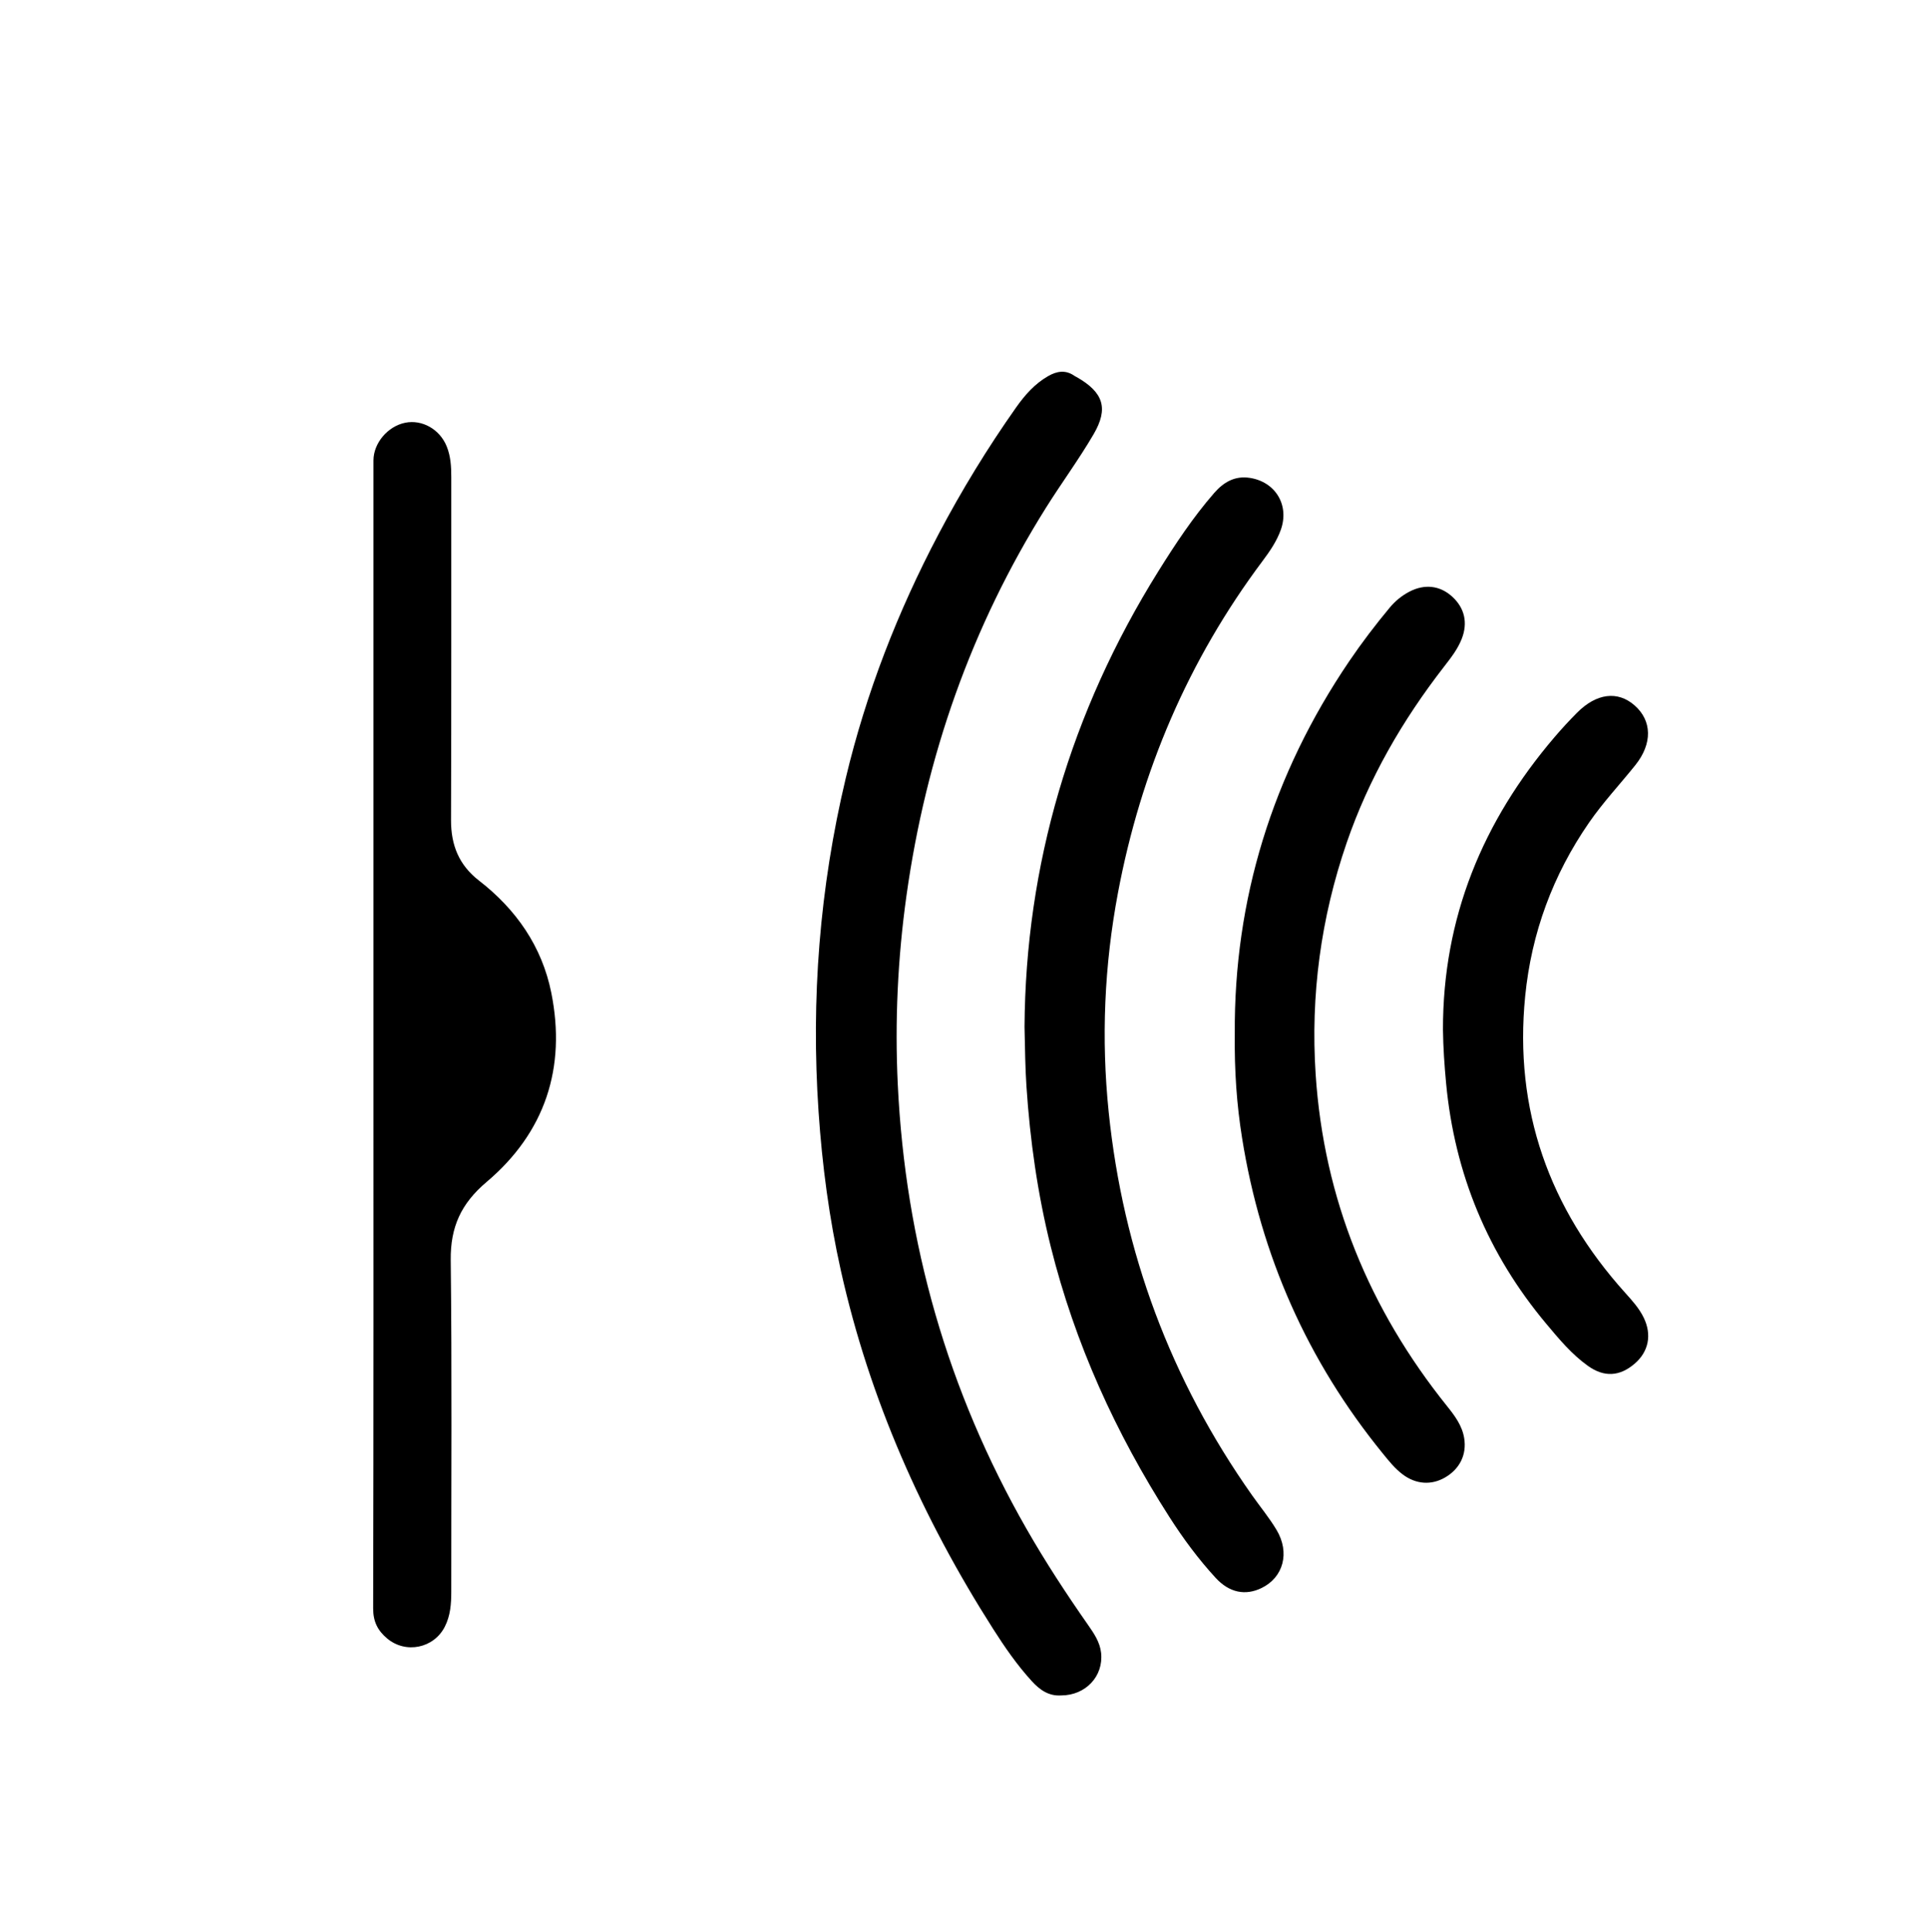 <?xml version="1.0" encoding="utf-8"?>
<!-- Generator: Adobe Illustrator 16.0.0, SVG Export Plug-In . SVG Version: 6.00 Build 0)  -->
<!DOCTYPE svg PUBLIC "-//W3C//DTD SVG 1.1//EN" "http://www.w3.org/Graphics/SVG/1.1/DTD/svg11.dtd">
<svg version="1.1" id="Layer_1" xmlns="http://www.w3.org/2000/svg" xmlns:xlink="http://www.w3.org/1999/xlink" x="0px" y="0px"
	 width="1020px" height="1022.012px" viewBox="0 0 1020 1022.012" enable-background="new 0 0 1020 1022.012" xml:space="preserve">
<g>
	<g>
		<path fill="none" d="M174.5,472.006c0-144.333,0.017-288.667-0.094-433c-0.003-3.749,0.845-4.595,4.594-4.594
			c237,0.104,474,0.104,711,0c3.749-0.001,4.595,0.845,4.593,4.594c-0.102,288.667-0.102,577.333,0.001,866
			c0.001,3.749-0.845,4.595-4.594,4.594c-237-0.104-474-0.104-711,0c-3.749,0.001-4.597-0.845-4.594-4.594
			C174.517,760.673,174.5,616.339,174.5,472.006z M197.581,547.471c0,101.135,0.076,202.27-0.166,303.404
			c-0.017,6.98,2.428,11.711,7.395,15.882c9.841,8.265,24.71,5.204,30.522-6.24c2.975-5.857,3.407-12.095,3.405-18.469
			c-0.021-58.481,0.387-116.968-0.286-175.441c-0.201-17.476,5.457-29.916,18.983-41.354c30.938-26.159,42.2-60.396,34.215-100.107
			c-4.91-24.422-18.572-44.059-38.186-59.26c-10.706-8.297-14.898-18.833-14.853-32.088c0.207-60.479,0.099-120.961,0.134-181.441
			c0.003-5.534-0.313-10.985-2.411-16.195c-3.638-9.037-12.968-14.356-22.003-12.52c-9.239,1.878-16.75,10.807-16.75,19.926
			C197.581,344.869,197.581,446.17,197.581,547.471z M561.416,896.898c12.902-0.016,22.475-10.142,21.117-22.544
			c-0.618-5.652-3.788-10.298-6.928-14.792c-11.553-16.534-22.584-33.389-32.6-50.909c-41.627-72.811-64.019-151.252-68.033-234.876
			c-1.607-33.479-0.044-66.923,4.625-100.2c10.304-73.45,34.27-141.949,73.709-204.876c8.225-13.121,17.461-25.63,25.262-38.986
			c8.024-13.74,5.133-22.109-8.734-30.106c-0.433-0.25-0.908-0.435-1.314-0.721c-4.699-3.319-9.286-2.63-14.02,0.089
			c-7.129,4.093-12.332,10.049-16.987,16.649c-15.099,21.407-28.729,43.708-40.943,66.879
			c-21.624,41.021-38.337,83.962-49.105,129.064c-13.866,58.079-18.451,116.98-14.408,176.585
			c1.92,28.309,5.623,56.34,11.802,84.013c15.201,68.082,43.118,130.788,80.503,189.464c6.188,9.712,12.703,19.159,20.487,27.686
			C550.05,893.917,554.782,897.334,561.416,896.898z M542.018,543.241c0.266,12.064,0.389,21.708,1.023,31.366
			c1.886,28.657,5.907,56.967,12.85,84.832c12.77,51.254,34.348,98.671,62.771,143.061c7.288,11.383,15.312,22.245,24.469,32.201
			c7.211,7.841,15.76,9.562,24.365,5.337c11.493-5.643,15.047-18.68,7.841-30.731c-3.833-6.411-8.657-12.226-12.976-18.351
			c-42.979-60.944-68.203-128.544-75.815-202.708c-3.989-38.859-2.321-77.498,4.906-115.896
			c12.126-64.42,37.23-123.169,76.602-175.716c3.794-5.064,7.395-10.326,9.548-16.349c4.655-13.027-2.796-25.376-16.366-27.484
			c-8.002-1.244-13.956,2.341-18.878,7.989c-11.196,12.849-20.568,27.031-29.568,41.455
			C566.317,376.723,542.565,457.807,542.018,543.241z M653.258,546.71c-0.24,19.933,1.042,37.692,3.858,55.317
			c9.942,62.224,34.599,117.922,74.403,166.824c3.242,3.983,6.462,8.074,10.657,11.195c7.029,5.228,15.169,5.769,22.479,1.469
			c7.622-4.483,11.355-11.976,9.981-20.653c-1.054-6.658-4.982-11.903-9.069-16.996c-41.222-51.369-65.204-109.695-69.528-175.544
			c-2.746-41.818,2.762-82.78,16.426-122.513c11.714-34.06,29.495-64.783,51.514-93.149c3.582-4.614,7.185-9.193,9.346-14.704
			c3.316-8.458,1.553-16.303-5.034-22.322c-6.455-5.898-14.609-6.857-22.687-2.619c-4.031,2.114-7.5,4.958-10.405,8.458
			c-7.56,9.106-14.736,18.505-21.382,28.3C673.053,409.846,652.783,476.165,653.258,546.71z M763.396,544.759
			c0.126,9.475,0.775,18.931,1.669,28.385c4.519,47.845,22.096,90.257,52.935,127.096c6.723,8.031,13.462,16.172,22.087,22.324
			c8.572,6.115,16.77,5.623,24.653-1.109c7.482-6.388,9.247-15.345,4.88-24.361c-2.436-5.028-6.139-9.091-9.815-13.176
			c-40.234-44.703-58.885-96.849-52.913-156.953c3.316-33.367,14.637-64.135,33.824-91.859
			c7.416-10.716,16.322-20.198,24.439-30.329c9.167-11.441,8.835-23.536-0.391-31.623c-8.951-7.847-20.176-6.461-30.511,3.953
			c-4.104,4.134-8.062,8.431-11.847,12.858C784.324,434.527,763.305,485.615,763.396,544.759z"/>
		<path fill-rule="evenodd" clip-rule="evenodd" d="M197.581,547.471c0-101.301,0-202.602,0.001-303.903
			c0-9.119,7.511-18.048,16.75-19.926c9.035-1.837,18.365,3.482,22.003,12.52c2.098,5.21,2.415,10.661,2.411,16.195
			c-0.036,60.48,0.073,120.962-0.134,181.441c-0.045,13.255,4.147,23.791,14.853,32.088c19.614,15.201,33.276,34.838,38.186,59.26
			c7.984,39.711-3.277,73.948-34.215,100.107c-13.526,11.438-19.185,23.878-18.983,41.354c0.672,58.474,0.265,116.96,0.286,175.441
			c0.002,6.374-0.43,12.611-3.405,18.469c-5.812,11.444-20.682,14.505-30.522,6.24c-4.967-4.171-7.412-8.901-7.395-15.882
			C197.657,749.74,197.581,648.606,197.581,547.471z"/>
		<path fill-rule="evenodd" clip-rule="evenodd" d="M561.418,896.892c-6.636,0.442-11.368-2.975-15.569-7.576
			c-7.784-8.526-14.3-17.974-20.487-27.686c-37.385-58.676-65.303-121.382-80.503-189.464c-6.179-27.673-9.882-55.704-11.802-84.013
			c-4.042-59.604,0.542-118.506,14.408-176.585c10.768-45.103,27.481-88.043,49.105-129.064
			c12.214-23.171,25.845-45.472,40.943-66.879c4.655-6.601,9.858-12.557,16.987-16.649c4.733-2.719,9.32-3.408,14.02-0.089
			c0.406,0.286,0.882,0.471,1.314,0.721c13.867,7.997,16.759,16.366,8.734,30.106c-7.801,13.356-17.037,25.865-25.262,38.986
			c-39.439,62.927-63.406,131.426-73.709,204.876c-4.668,33.277-6.232,66.721-4.625,100.2
			c4.014,83.624,26.406,162.065,68.033,234.876c10.016,17.521,21.047,34.375,32.6,50.909c3.14,4.494,6.31,9.14,6.928,14.792
			C583.891,886.756,574.319,896.882,561.418,896.892z"/>
		<path fill-rule="evenodd" clip-rule="evenodd" d="M542.018,543.241c0.547-85.435,24.299-166.519,70.771-240.993
			c9-14.424,18.372-28.606,29.568-41.455c4.922-5.648,10.876-9.233,18.878-7.989c13.57,2.108,21.021,14.457,16.366,27.484
			c-2.153,6.022-5.754,11.284-9.548,16.349c-39.371,52.547-64.476,111.296-76.602,175.716c-7.228,38.397-8.896,77.036-4.906,115.896
			c7.612,74.164,32.836,141.764,75.815,202.708c4.318,6.125,9.143,11.939,12.976,18.351c7.206,12.052,3.652,25.089-7.841,30.731
			c-8.605,4.225-17.154,2.504-24.365-5.337c-9.157-9.956-17.181-20.818-24.469-32.201c-28.424-44.39-50.002-91.807-62.771-143.061
			c-6.942-27.865-10.964-56.175-12.85-84.832C542.406,564.949,542.283,555.306,542.018,543.241z"/>
		<path fill-rule="evenodd" clip-rule="evenodd" d="M653.258,546.71c-0.475-70.545,19.795-136.864,60.559-196.938
			c6.646-9.795,13.822-19.193,21.382-28.3c2.905-3.5,6.374-6.344,10.405-8.458c8.077-4.238,16.231-3.279,22.687,2.619
			c6.587,6.02,8.351,13.864,5.034,22.322c-2.161,5.511-5.764,10.09-9.346,14.704c-22.019,28.366-39.8,59.09-51.514,93.149
			c-13.664,39.732-19.172,80.694-16.426,122.513c4.324,65.849,28.307,124.175,69.528,175.544c4.087,5.093,8.016,10.338,9.069,16.996
			c1.374,8.678-2.359,16.17-9.981,20.653c-7.31,4.3-15.449,3.759-22.479-1.469c-4.195-3.121-7.415-7.212-10.657-11.195
			c-39.805-48.902-64.461-104.601-74.403-166.824C654.3,584.403,653.018,566.643,653.258,546.71z"/>
		<path fill-rule="evenodd" clip-rule="evenodd" d="M763.396,544.759c-0.091-59.144,20.929-110.232,59.011-154.795
			c3.784-4.428,7.743-8.725,11.847-12.858c10.335-10.414,21.56-11.8,30.511-3.953c9.226,8.087,9.558,20.182,0.391,31.623
			c-8.117,10.131-17.023,19.613-24.439,30.329c-19.188,27.725-30.508,58.492-33.824,91.859
			c-5.972,60.104,12.679,112.25,52.913,156.953c3.677,4.085,7.38,8.147,9.815,13.176c4.367,9.017,2.603,17.974-4.88,24.361
			c-7.884,6.732-16.081,7.225-24.653,1.109c-8.625-6.152-15.364-14.293-22.087-22.324c-30.839-36.839-48.416-79.251-52.935-127.096
			C764.171,563.69,763.522,554.234,763.396,544.759z"/>
	</g>
</g>
</svg>
